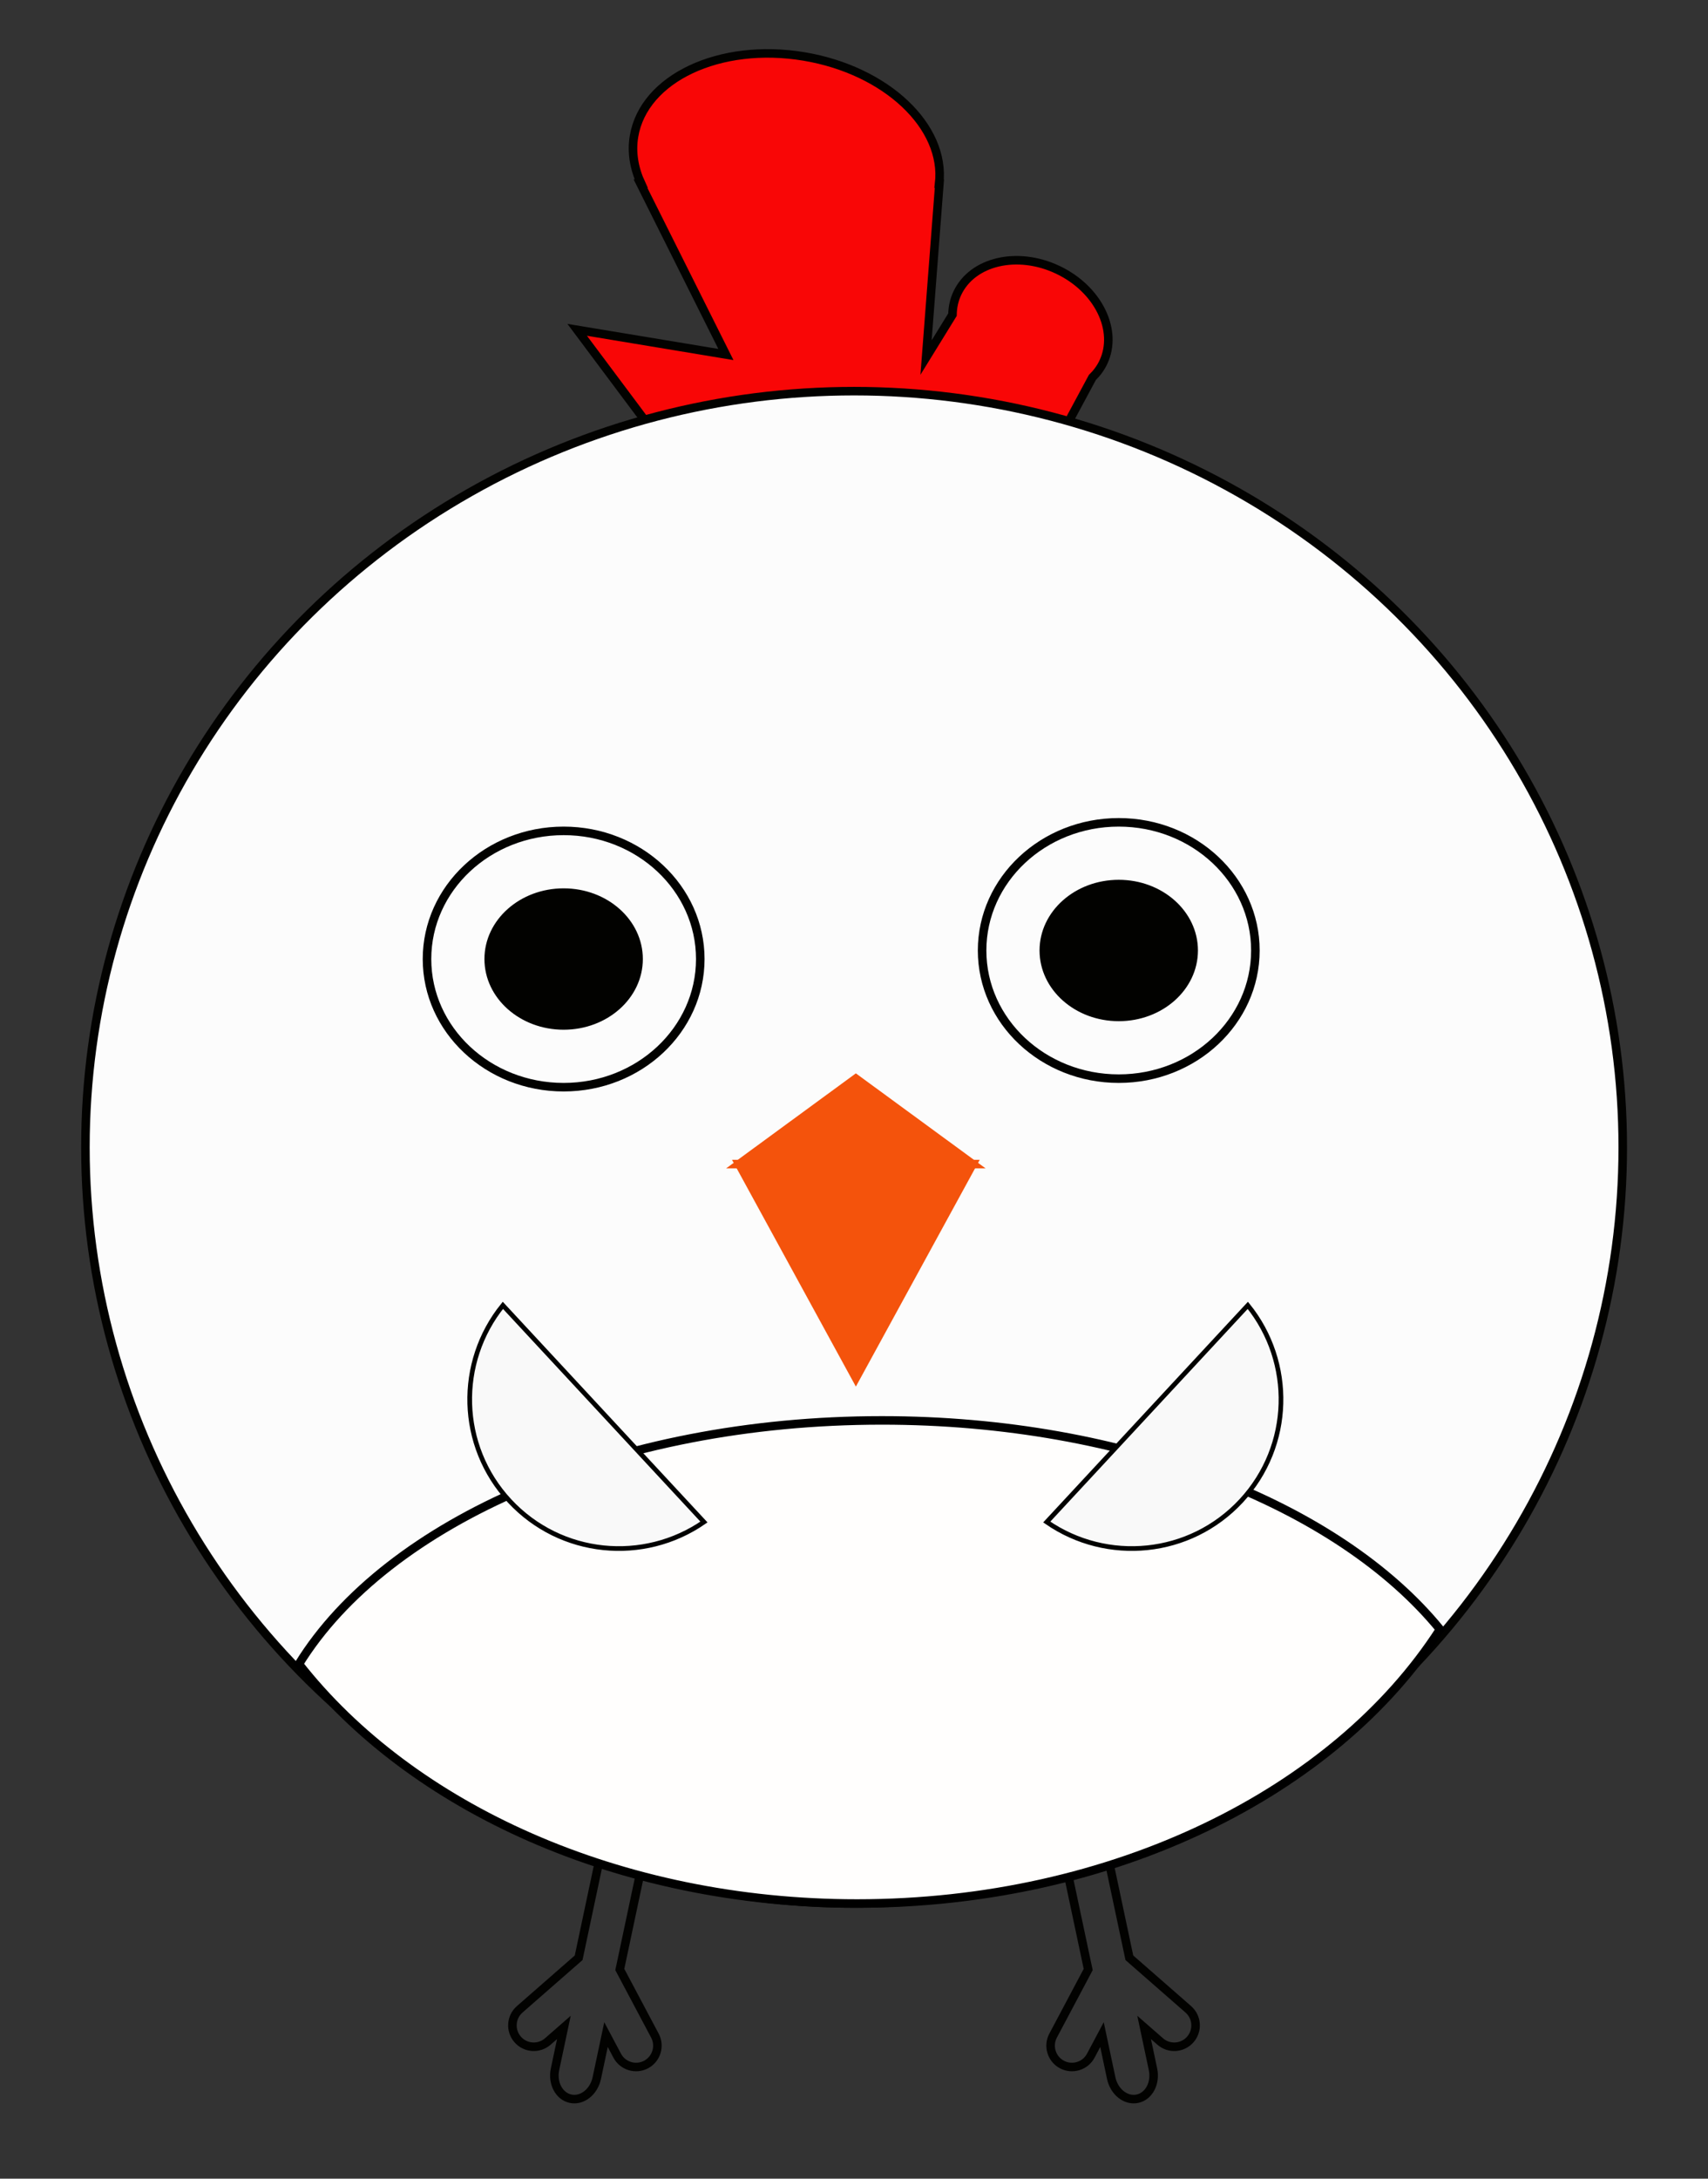 <?xml version="1.0" encoding="utf-8"?>
<!-- Generator: Adobe Illustrator 16.0.0, SVG Export Plug-In . SVG Version: 6.00 Build 0)  -->
<!DOCTYPE svg PUBLIC "-//W3C//DTD SVG 1.1//EN" "http://www.w3.org/Graphics/SVG/1.1/DTD/svg11.dtd">
<svg version="1.1" xmlns="http://www.w3.org/2000/svg" xmlns:xlink="http://www.w3.org/1999/xlink" x="0px" y="0px" width="200px"
	 height="255px" viewBox="0 0 200 255" enable-background="new 0 0 200 255" xml:space="preserve">
<rect x="0" y="0" width="200" height="255" fill="#333333" stroke="none"/>
<g id="Ext">
</g>
<g id="Guides">
</g>
<g id="_x31_2_Col_Grid_1_" display="none" enable-background="new    ">
	<g id="Rectangle_xA0_Image_23_" display="inline" opacity="0.102">
	</g>
	<g id="Rectangle_xA0_Image_21_" display="inline" opacity="0.102">
	</g>
	<g id="Rectangle_xA0_Image_19_" display="inline" opacity="0.102">
	</g>
	<g id="Rectangle_xA0_Image_17_" display="inline" opacity="0.102">
	</g>
	<g id="Rectangle_xA0_Image_15_" display="inline" opacity="0.102">
	</g>
	<g id="Rectangle_xA0_Image_13_" display="inline" opacity="0.102">
	</g>
	<g id="Rectangle_xA0_Image_11_" display="inline" opacity="0.102">
	</g>
	<g id="Rectangle_xA0_Image_9_" display="inline" opacity="0.102">
	</g>
	<g id="Rectangle_xA0_Image_7_" display="inline" opacity="0.102">
	</g>
	<g id="Rectangle_xA0_Image_5_" display="inline" opacity="0.102">
	</g>
	<g id="Rectangle_xA0_Image_3_" display="inline" opacity="0.102">
	</g>
	<g id="Rectangle_xA0_Image_1_" display="inline" opacity="0.102">
	</g>
</g>
<g id="Bg">
</g>
<g id="main">
	<g id="Progress">
	</g>
	<g id="Text">
	</g>
</g>
<g id="pane">
</g>
<g id="browserhead">
	<path fill="none" stroke="#020200" stroke-miterlimit="10" d="M123.313,238.26l4.11-7.741l-2.284-10.77
		c-0.344-1.621,0.473-3.167,1.823-3.453s2.725,0.795,3.068,2.416l2.213,10.435l6.901,6.033c1.039,0.909,1.146,2.488,0.236,3.528
		c-0.908,1.04-2.488,1.146-3.527,0.237l-1.882-1.646l1.037,4.892c0.345,1.621-0.472,3.167-1.823,3.453
		c-1.351,0.287-2.724-0.795-3.068-2.416l-1.078-5.09l-1.311,2.467c-0.646,1.219-2.16,1.684-3.381,1.036
		C123.13,240.993,122.667,239.479,123.313,238.26z"/>
	<path fill="none" stroke="#020200" stroke-miterlimit="10" d="M76.687,238.26l-4.11-7.741l2.284-10.77
		c0.344-1.621-0.473-3.167-1.823-3.453s-2.725,0.795-3.068,2.416l-2.213,10.435l-6.901,6.033c-1.039,0.909-1.146,2.488-0.236,3.528
		c0.908,1.04,2.488,1.146,3.527,0.237l1.882-1.646l-1.037,4.892c-0.345,1.621,0.472,3.167,1.823,3.453
		c1.351,0.287,2.724-0.795,3.068-2.416l1.078-5.09l1.311,2.467c0.646,1.219,2.16,1.684,3.381,1.036
		C76.87,240.993,77.333,239.479,76.687,238.26z"/>
	<path fill="#F90606" stroke="#020200" stroke-miterlimit="10" d="M123.859,31.578c-4.72-2.235-9.981-1.014-11.755,2.73
		c-0.38,0.802-0.558,1.655-0.573,2.522l-3.094,5.018L110,21.493h-0.031c0.784-6.67-6.176-13.277-15.83-14.886
		c-9.857-1.642-18.766,2.546-19.9,9.356c-0.312,1.878,0.018,3.756,0.839,5.53H75l10,20l-17.413-2.888l20.851,27.888l0.705,2.024
		l0.039,0.13l21.076,1.242l0.064-1.839l3.115,3.042l14.475-26.912c0.525-0.507,0.965-1.099,1.285-1.777
		C130.969,38.659,128.581,33.813,123.859,31.578z"/>
	<path fill="none" stroke="#020200" stroke-miterlimit="10" d="M98.909,140.001"/>
	<ellipse fill="none" stroke="#020200" stroke-miterlimit="10" cx="81.577" cy="114.001" rx="16" ry="15"/>
	<ellipse fill="#020200" stroke="#020200" stroke-width="0.548" stroke-miterlimit="10" cx="81.577" cy="114.001" rx="9" ry="8"/>
	<ellipse fill="none" stroke="#020200" stroke-miterlimit="10" cx="144.577" cy="113.001" rx="16" ry="15"/>
	<ellipse fill="#020200" stroke="#020200" stroke-width="0.548" stroke-miterlimit="10" cx="144.577" cy="113.001" rx="9" ry="8"/>
	<ellipse fill="#FCFCFC" stroke="#020200" stroke-miterlimit="10" cx="100.01" cy="134.29" rx="90.008" ry="88.508"/>
	<path fill="none" stroke="#020200" stroke-miterlimit="10" d="M86.242,140.001"/>
	<path fill="none" stroke="#020200" stroke-miterlimit="10" d="M39.241,195.331"/>
	<g>
		<g>
			<ellipse fill="none" stroke="#020200" stroke-miterlimit="10" cx="66" cy="112.25" rx="16" ry="15"/>
			<ellipse fill="#020200" stroke="#020200" stroke-width="0.548" stroke-miterlimit="10" cx="66" cy="112.25" rx="9" ry="8"/>
		</g>
		<g>
			<ellipse fill="none" stroke="#020200" stroke-miterlimit="10" cx="131" cy="111.25" rx="16" ry="15"/>
			<ellipse fill="#020200" stroke="#020200" stroke-width="0.548" stroke-miterlimit="10" cx="131" cy="111.25" rx="9" ry="8"/>
		</g>
	</g>
	<g>
		<polygon fill="#F4530C" stroke="#F4530C" stroke-miterlimit="10" points="100.219,136.25 113.879,136.25 107.049,148.75 
			100.219,161.25 93.389,148.75 86.559,136.25 		"/>
		<polygon fill="#F4530C" stroke="#F4530C" stroke-miterlimit="10" points="100.219,136.25 113.879,136.25 107.049,131.25 
			100.219,126.25 93.389,131.25 86.559,136.25 		"/>
	</g>
	<path fill="#FFFEFD" stroke="#000000" stroke-miterlimit="10" d="M35,194.769c13.135,16.763,37.477,28.029,65.355,28.029
		c30.078,0,56.057-13.106,68.266-32.09c-11.852-14.484-36.66-24.458-65.355-24.458C71.961,166.25,45.275,178.119,35,194.769z"/>
	<path fill="#F9F9F9" stroke="#020200" stroke-width="0.548" stroke-miterlimit="10" d="M122.57,178.143
		c7.041,4.876,16.769,3.985,22.766-2.474c5.996-6.458,6.164-16.226,0.778-22.885L122.57,178.143z"/>
	<path fill="#F9F9F9" stroke="#020200" stroke-width="0.548" stroke-miterlimit="10" d="M82.43,178.143
		c-7.041,4.876-16.769,3.985-22.766-2.474c-5.996-6.458-6.164-16.226-0.778-22.885L82.43,178.143z"/>
</g>
</svg>
